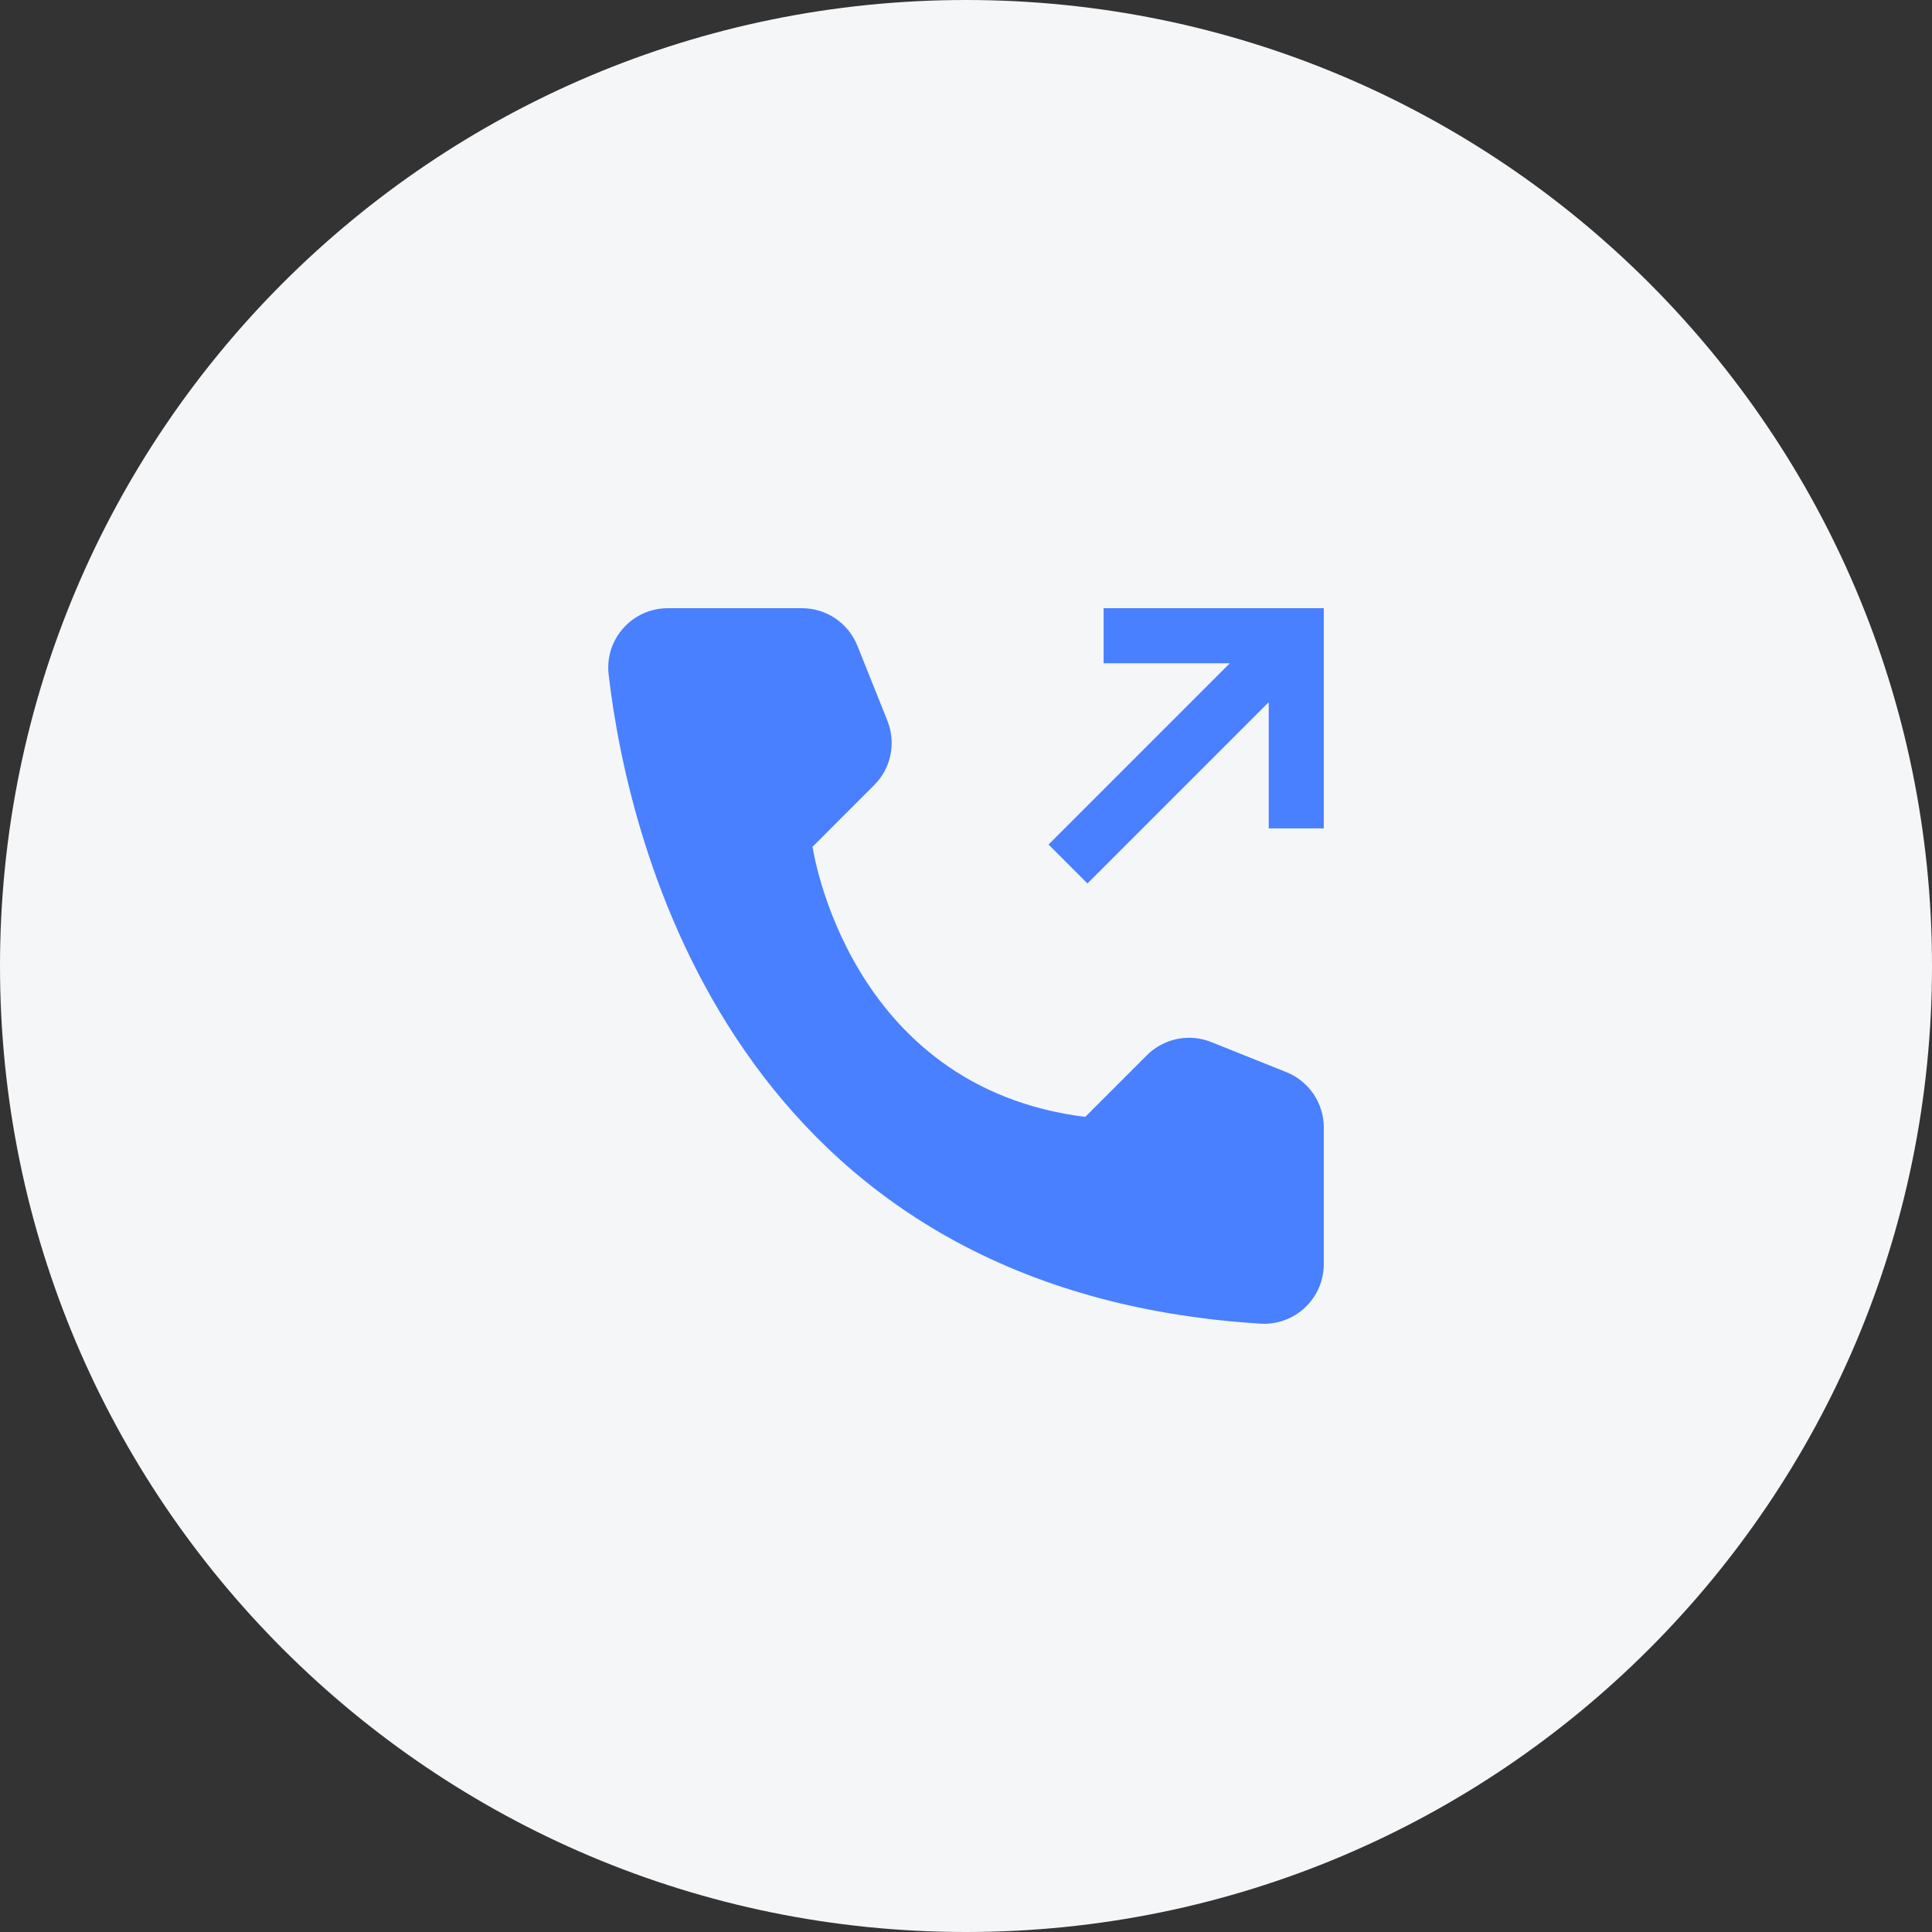 <svg width="36" height="36" viewBox="0 0 36 36" fill="none" xmlns="http://www.w3.org/2000/svg">
<rect x="0" y="0" width="36" height="36" fill="#333333" stroke="none"/>
<path d="M0 18C0 8.059 8.059 0 18 0C27.941 0 36 8.059 36 18C36 27.941 27.941 36 18 36C8.059 36 0 27.941 0 18Z" fill="#F5F6F8"/>
<path d="M20.222 20.812L21.371 19.663C21.524 19.509 21.72 19.404 21.933 19.36C22.146 19.316 22.367 19.336 22.569 19.417L23.968 19.977C24.174 20.059 24.351 20.202 24.476 20.386C24.6 20.57 24.667 20.787 24.667 21.009V23.553C24.667 23.704 24.636 23.854 24.577 23.993C24.517 24.132 24.43 24.257 24.32 24.361C24.211 24.465 24.081 24.546 23.939 24.598C23.797 24.651 23.646 24.673 23.495 24.665C13.689 24.055 11.708 15.749 11.341 12.568C11.323 12.413 11.338 12.255 11.385 12.106C11.433 11.957 11.511 11.82 11.616 11.703C11.72 11.586 11.848 11.493 11.991 11.429C12.134 11.366 12.289 11.333 12.445 11.333H14.944C15.166 11.333 15.383 11.4 15.567 11.524C15.751 11.649 15.893 11.826 15.976 12.032L16.536 13.431C16.616 13.633 16.636 13.854 16.592 14.067C16.549 14.28 16.443 14.476 16.289 14.629L15.141 15.778C15.141 15.778 15.778 20.256 20.222 20.812Z" fill="#4880FF"/>
<path d="M20.564 11.333L20.564 12.359L22.916 12.359L19.538 15.737L20.263 16.462L23.641 13.084L23.641 15.436L24.667 15.436L24.667 11.333L20.564 11.333Z" fill="#4880FF"/>
</svg>
